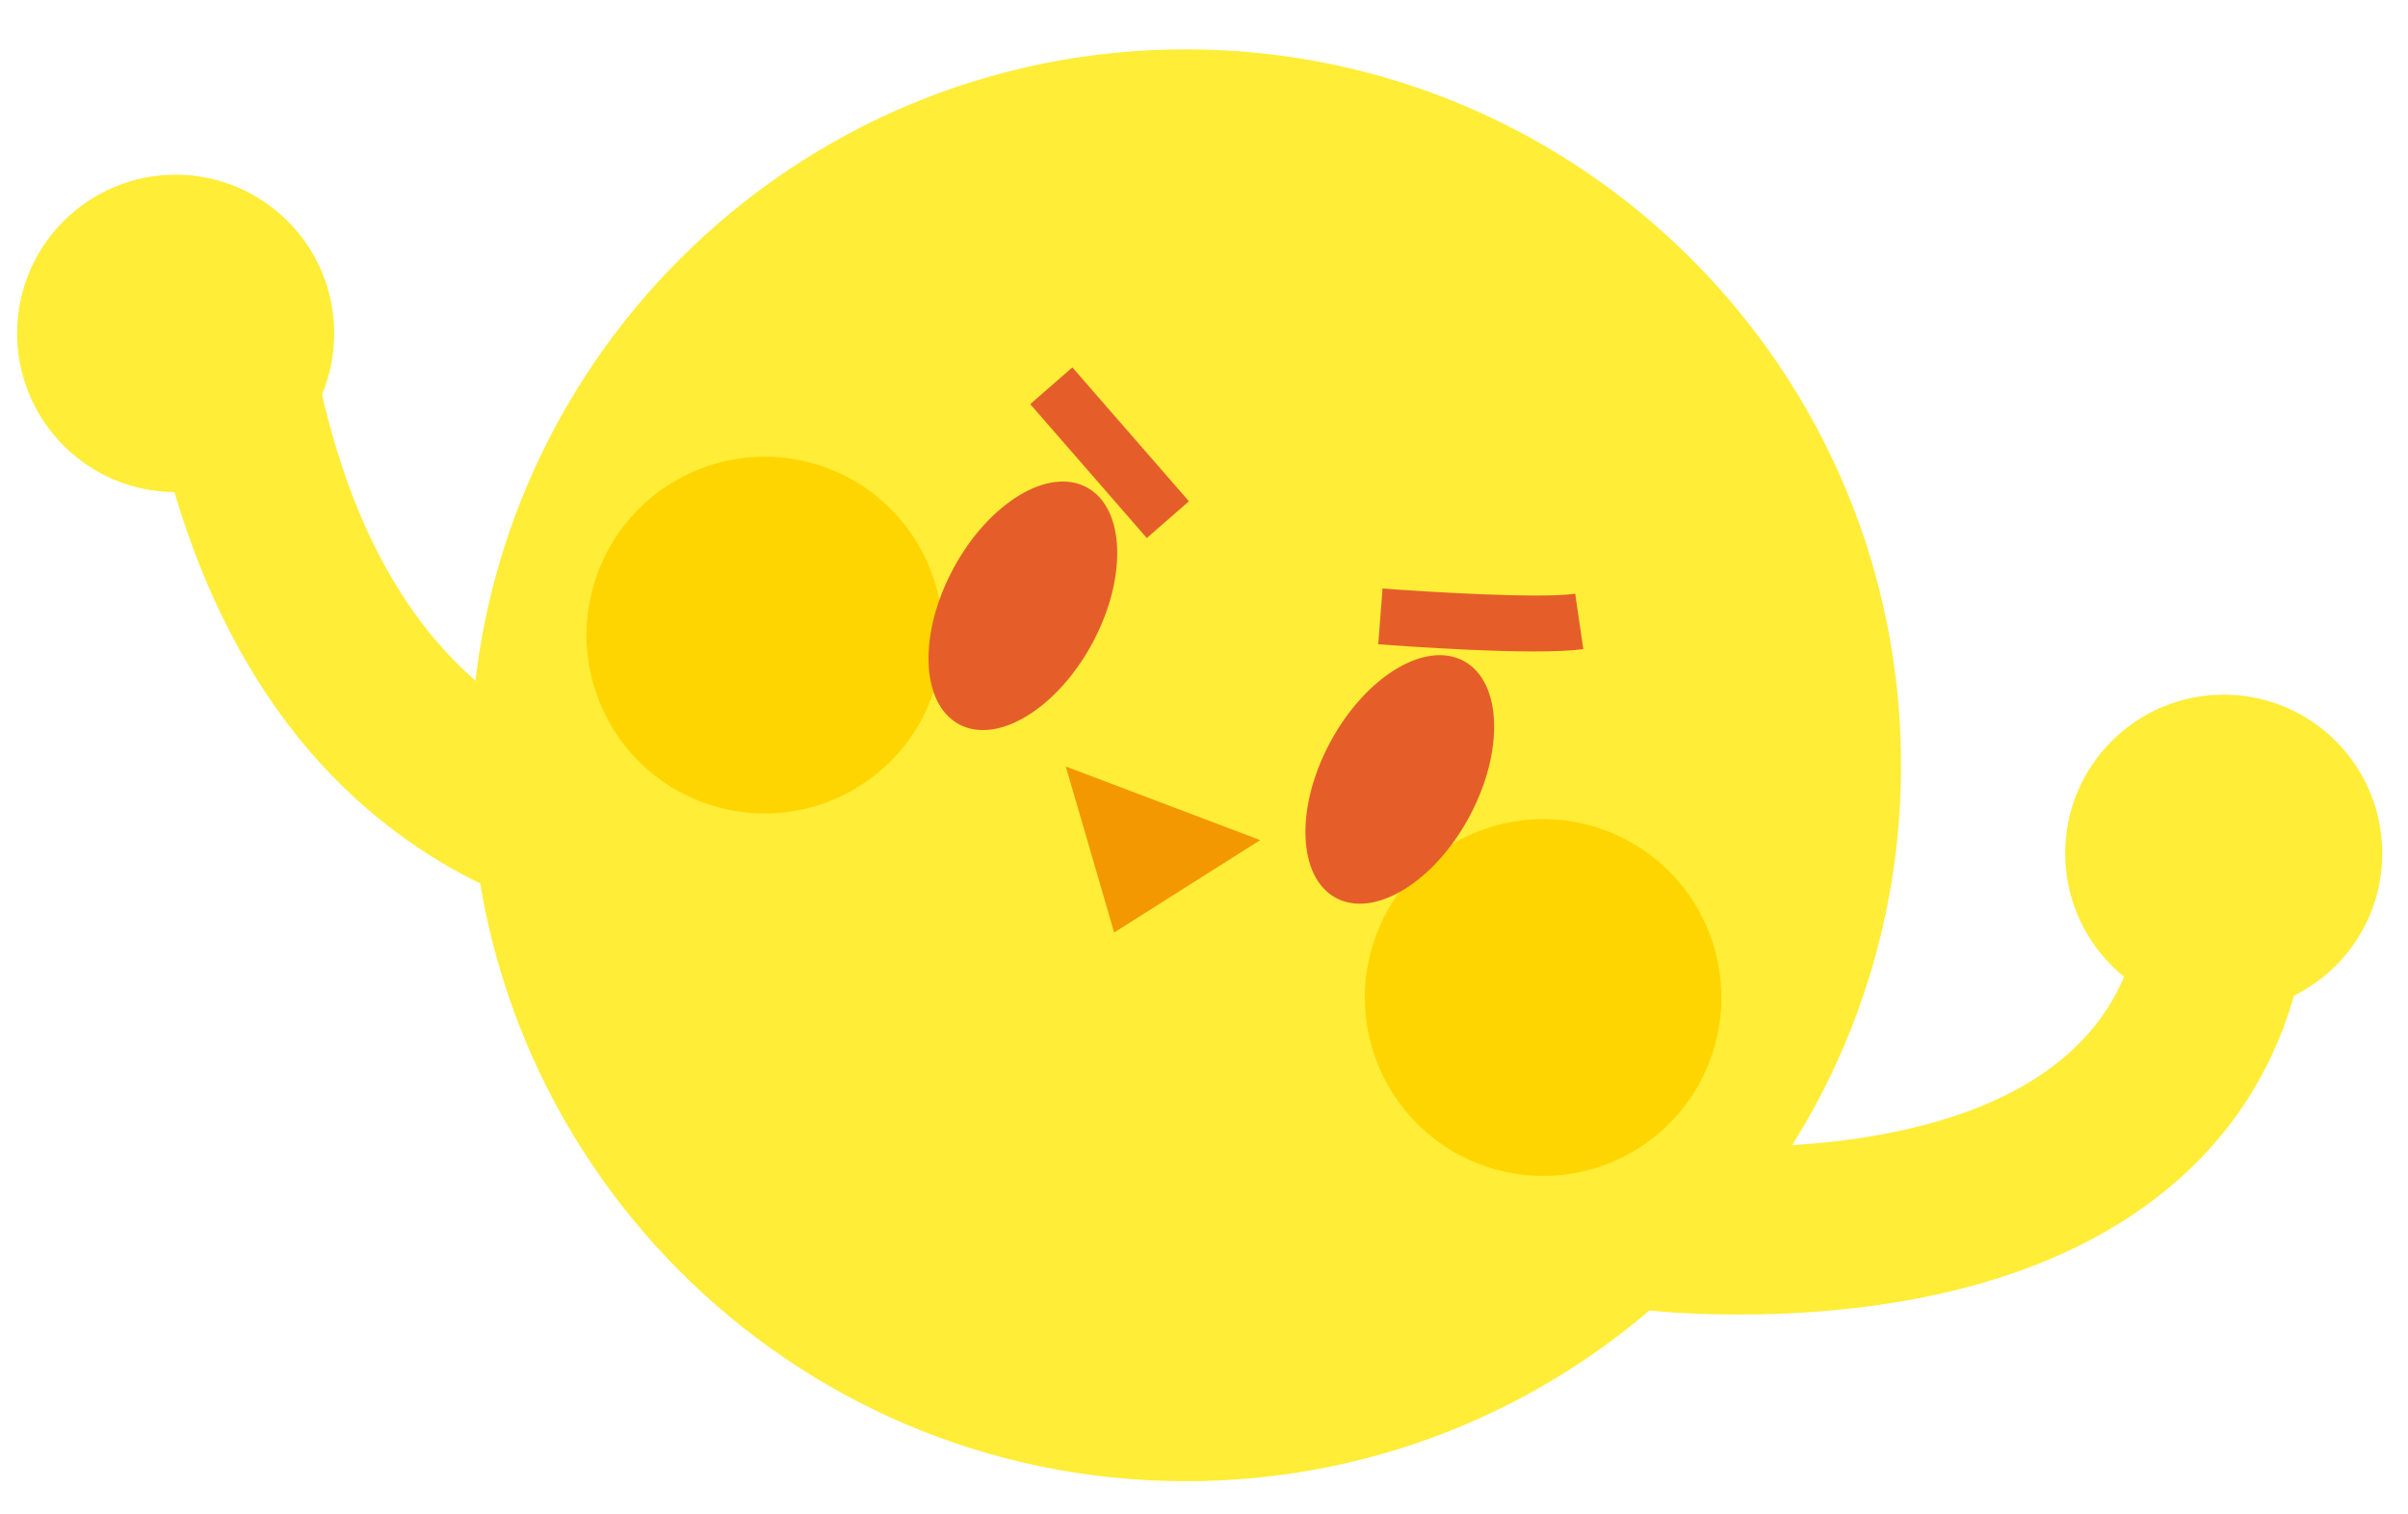 <?xml version="1.0" encoding="UTF-8" standalone="no"?>
<!DOCTYPE svg PUBLIC "-//W3C//DTD SVG 1.1//EN" "http://www.w3.org/Graphics/SVG/1.1/DTD/svg11.dtd">
<svg width="100%" height="100%" viewBox="0 0 396 249" version="1.1" xmlns="http://www.w3.org/2000/svg" xmlns:xlink="http://www.w3.org/1999/xlink" xml:space="preserve" xmlns:serif="http://www.serif.com/" style="fill-rule:evenodd;clip-rule:evenodd;stroke-linejoin:round;stroke-miterlimit:2;">
    <g id="画板1" transform="matrix(0.586,0,0,0.416,-362.091,-94.234)">
        <rect x="617.838" y="226.761" width="675.326" height="597.199" style="fill:none;"/>
        <g transform="matrix(0.006,-3.208,-2.275,-0.009,951.77,246.033)">
            <path d="M-88.232,-87.981C-136.961,-87.98 -176.463,-48.477 -176.464,0.249C-176.461,48.981 -136.96,88.483 -88.232,88.482C-39.503,88.48 -0,48.979 -0.002,0.248C-0.002,-48.48 -39.502,-87.981 -88.232,-87.981" style="fill:rgb(255,237,55);fill-rule:nonzero;"/>
        </g>
        <g transform="matrix(2.275,0,0,3.208,758.315,374.299)">
            <path d="M0,63.96C-3.854,62.28 -7.747,60.141 -11.564,57.43C-29.469,44.72 -40.56,23.39 -44.528,-5.961L-24.037,-8.732C-20.882,14.59 -12.733,31.126 0.194,40.417C16.428,52.089 35.521,48.592 35.713,48.557L39.794,68.826C38.857,69.02 20.018,72.692 0,63.96" style="fill:rgb(255,237,55);fill-rule:nonzero;"/>
        </g>
        <g transform="matrix(0.006,-3.208,-2.275,-0.009,667.445,295.599)">
            <path d="M-19.557,-19.5C-30.359,-19.502 -39.113,-10.745 -39.114,0.055C-39.112,10.859 -30.358,19.612 -19.557,19.614C-8.754,19.616 0.001,10.859 0,0.055C-0.001,-10.744 -8.757,-19.5 -19.557,-19.5" style="fill:rgb(255,237,55);fill-rule:nonzero;"/>
        </g>
        <g transform="matrix(0.006,-3.208,-2.275,-0.009,1242.2,501.164)">
            <path d="M-19.556,-19.503C-30.358,-19.503 -39.115,-10.747 -39.112,0.054C-39.114,10.854 -30.358,19.61 -19.556,19.611C-8.754,19.61 0,10.852 0,0.053C-0,-10.748 -8.754,-19.501 -19.556,-19.503" style="fill:rgb(255,237,55);fill-rule:nonzero;"/>
        </g>
        <g transform="matrix(2.275,0,0,3.208,1078.79,594.047)">
            <path d="M0,46.849L2.497,26.321L1.247,36.585L2.479,26.32C2.627,26.337 17.435,28.028 32.394,24.66C58.618,18.756 60.746,3.042 61.444,-2.121L81.937,0.655C78.847,23.47 62.667,39.204 36.387,44.955C18.035,48.97 0.728,46.938 0,46.849" style="fill:rgb(255,237,55);fill-rule:nonzero;"/>
        </g>
        <g transform="matrix(0.175,-3.199,-2.268,-0.247,1037.39,513.686)">
            <path d="M8.976,15.112L15.869,15.112C15.87,9.958 16.087,-4.361 17.056,-8.633L10.335,-10.157C9.019,-4.361 8.977,13.135 8.976,15.112" style="fill:rgb(229,94,42);fill-rule:nonzero;"/>
        </g>
        <g transform="matrix(-1.495,-2.419,-1.715,2.108,940.454,372.24)">
            <rect x="-15.531" y="7.065" width="21.881" height="6.894" style="fill:rgb(229,94,42);"/>
        </g>
        <g transform="matrix(0.71,-3.048,-2.162,-1.001,1080.61,564.119)">
            <path d="M-20.883,-15.123C-33.022,-15.122 -42.863,-5.28 -42.862,6.86C-42.862,18.999 -33.021,28.84 -20.883,28.838C-8.743,28.838 1.096,18.996 1.098,6.858C1.096,-5.282 -8.744,-15.123 -20.883,-15.123" style="fill:rgb(255,213,0);fill-rule:nonzero;"/>
        </g>
        <g transform="matrix(0.71,-3.048,-2.161,-1.001,862.149,420.818)">
            <path d="M-20.885,-15.123C-33.024,-15.122 -42.865,-5.281 -42.864,6.859C-42.865,18.997 -33.024,28.838 -20.885,28.837C-8.745,28.839 1.097,18.998 1.094,6.86C1.097,-5.28 -8.746,-15.12 -20.885,-15.123" style="fill:rgb(255,213,0);fill-rule:nonzero;"/>
        </g>
        <g transform="matrix(1.082,-2.823,-2.001,-1.526,1029.25,517.571)">
            <path d="M-8.56,-5.104C-17.721,-5.105 -25.149,-0.745 -25.146,4.627C-25.146,10 -17.721,14.358 -8.56,14.359C0.601,14.357 8.026,10.001 8.027,4.625C8.028,-0.75 0.601,-5.104 -8.56,-5.104" style="fill:rgb(229,94,42);fill-rule:nonzero;"/>
        </g>
        <g transform="matrix(1.082,-2.823,-2.001,-1.526,923.476,448.933)">
            <path d="M-8.558,-5.102C-17.718,-5.106 -25.145,-0.747 -25.145,4.629C-25.143,10.003 -17.718,14.357 -8.558,14.357C0.602,14.358 8.028,10.002 8.027,4.628C8.029,-0.748 0.604,-5.104 -8.558,-5.102" style="fill:rgb(229,94,42);fill-rule:nonzero;"/>
        </g>
        <g transform="matrix(2.275,0,0,3.208,917.007,595.187)">
            <path d="M0,-20.454L23.974,-11.384L5.963,0L0,-20.454Z" style="fill:rgb(243,152,0);fill-rule:nonzero;"/>
        </g>
    </g>
</svg>

